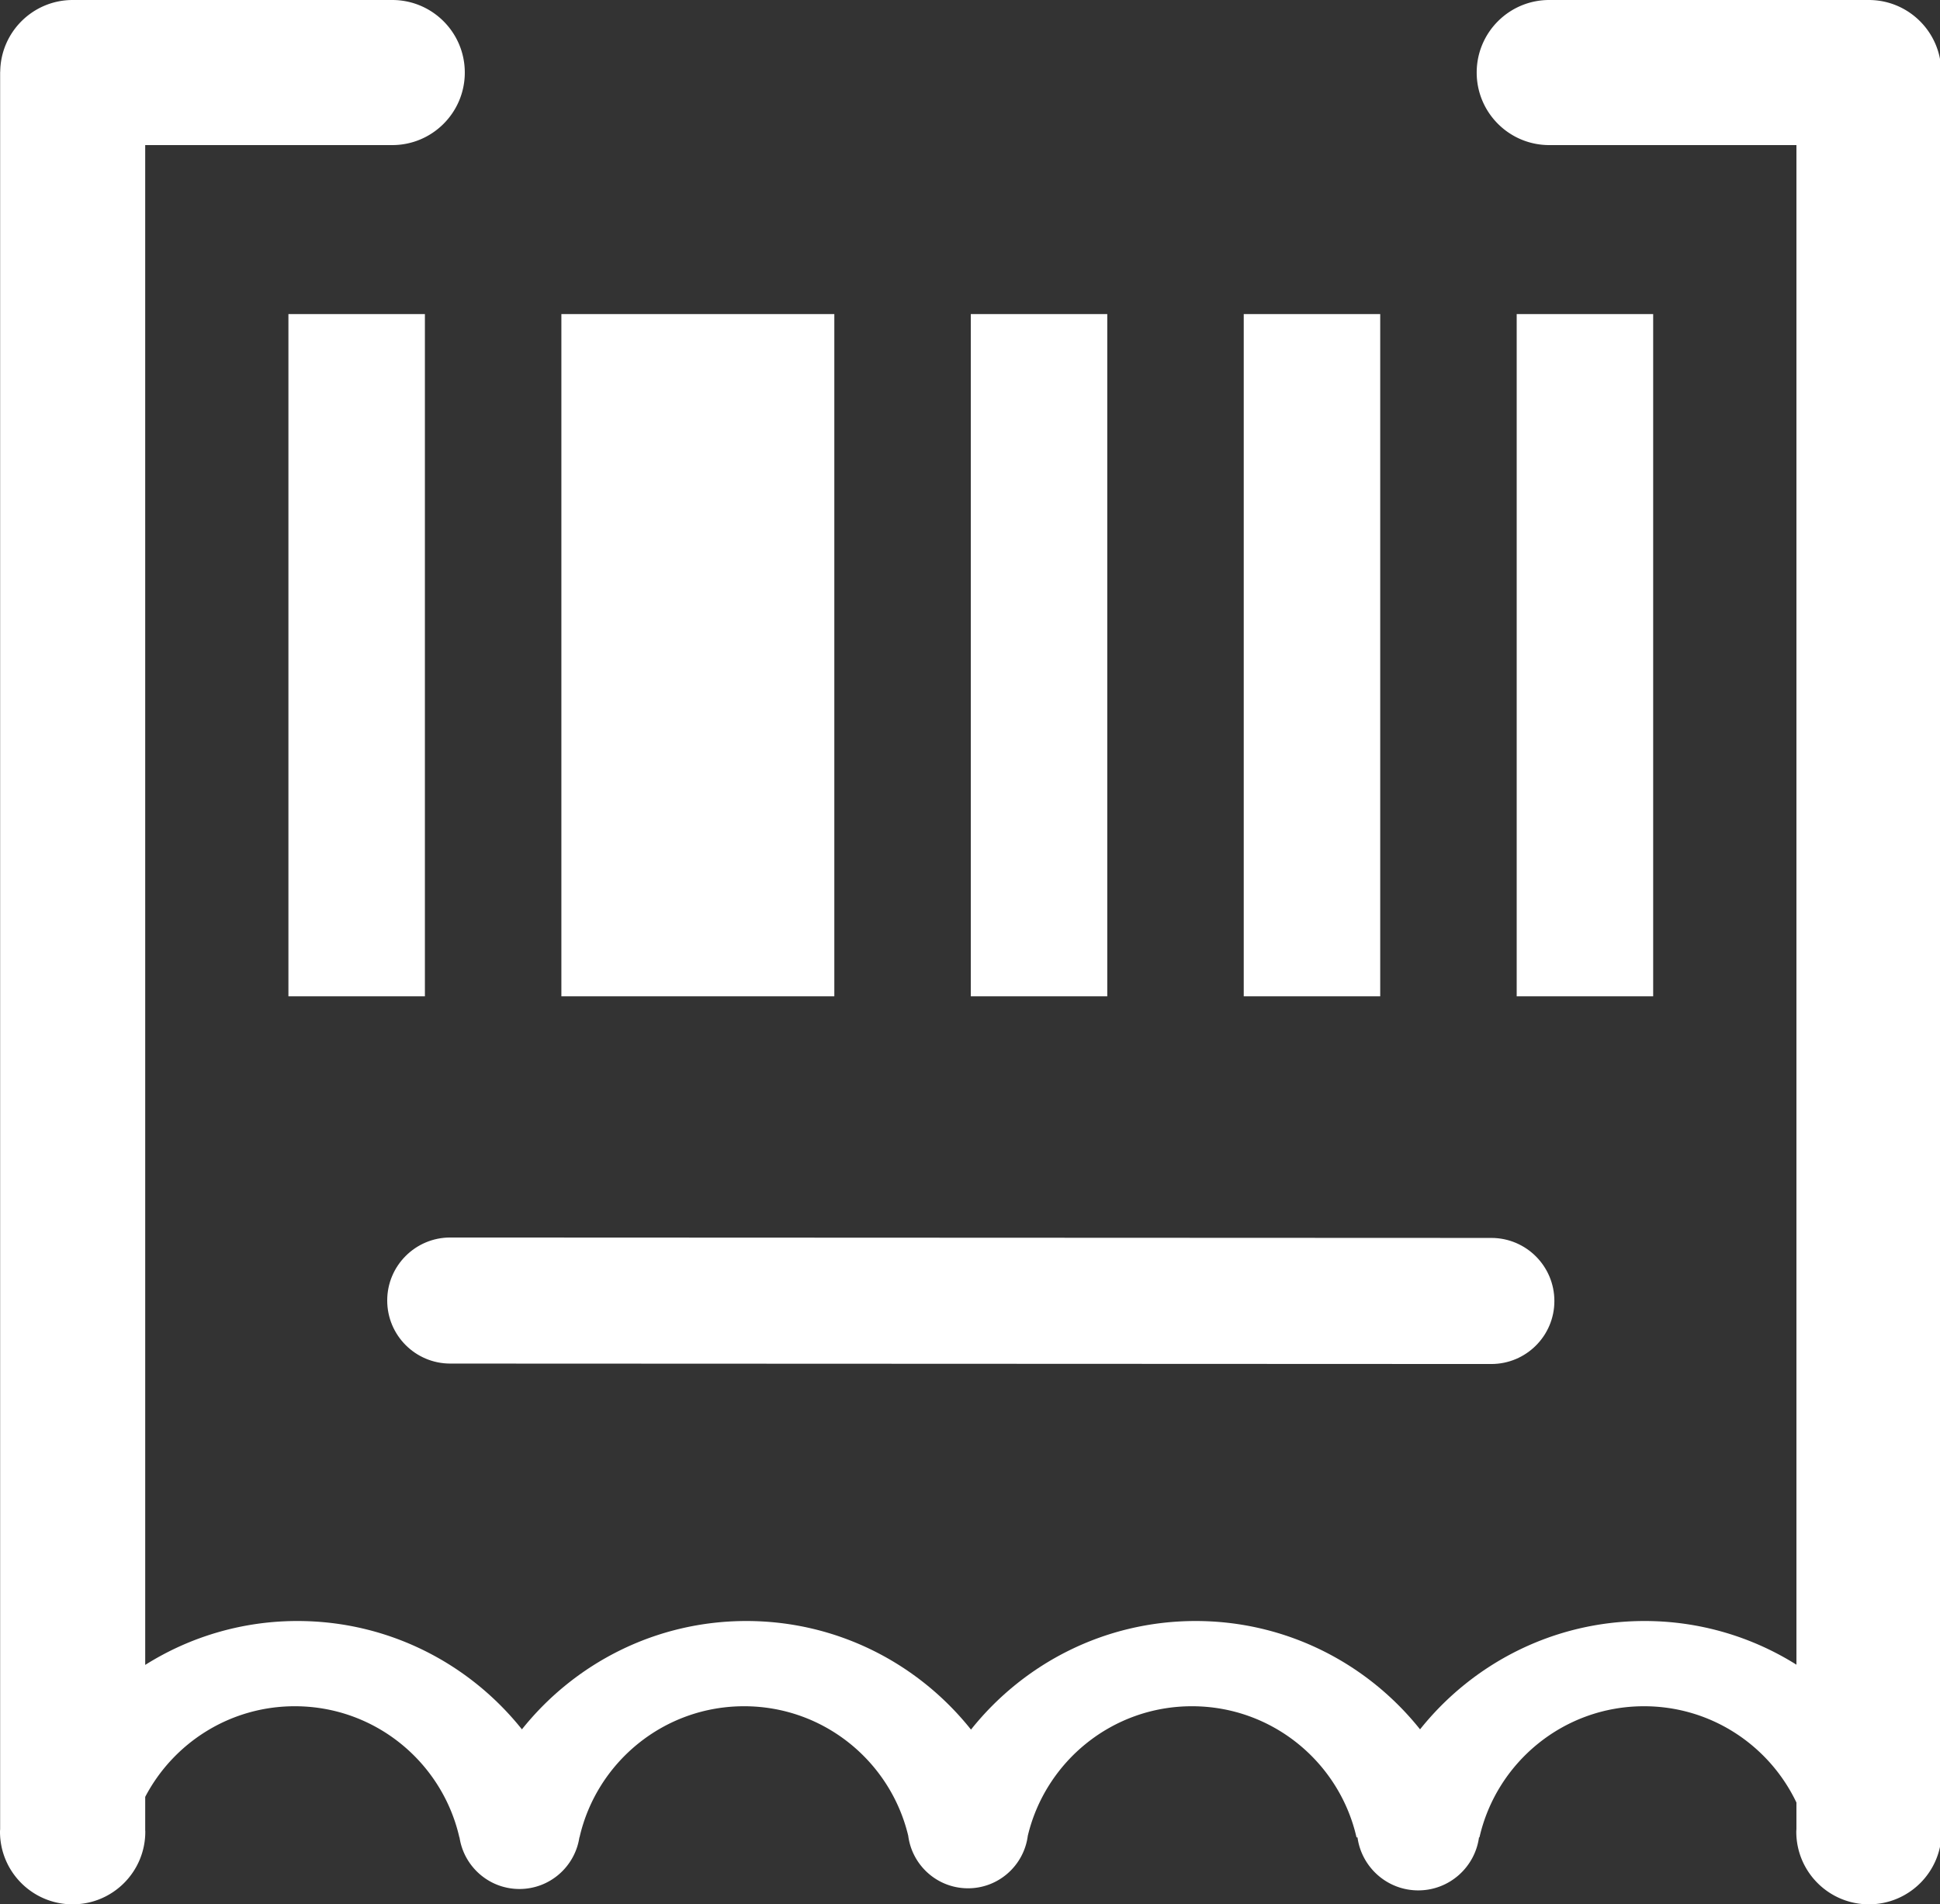 <?xml version="1.0" standalone="no"?><!DOCTYPE svg PUBLIC "-//W3C//DTD SVG 1.1//EN" "http://www.w3.org/Graphics/SVG/1.1/DTD/svg11.dtd"><svg t="1542004356821" class="icon" style="" viewBox="0 0 1043 1024" version="1.1" xmlns="http://www.w3.org/2000/svg" p-id="9773" xmlns:xlink="http://www.w3.org/1999/xlink" width="130.375" height="128"><rect x="0" y="0" width="1043" height="1024" fill="#333333" stroke="none"/><defs><style type="text/css"></style></defs><path d="M801.783 733.446l-559.745-0.232c-18.703-0.016-33.861-15.192-33.861-33.929 0-18.705 15.192-33.864 33.893-33.864l559.747 0.232c18.703 0.014 33.864 15.192 33.864 33.929 0 18.703-15.194 33.864-33.897 33.864" fill="#ffffff" p-id="9774"></path><path d="M1043.81 984.004l-0.005-908.088-0.007-37.309h-0.117C1043.468 17.251 1026.106 0 1004.696 0h-171.779c-21.541 0-39.003 17.463-39.003 39.006 0 21.543 17.463 39.008 39.003 39.008h132.898v817.117a153.293 153.293 0 0 0-81.688-23.489c-48.804 0-92.355 22.787-120.665 58.253-28.307-35.466-71.863-58.253-120.662-58.253-48.862 0-92.463 22.846-120.766 58.388-28.305-35.542-71.906-58.388-120.768-58.388-48.801 0-92.355 22.787-120.662 58.253-28.307-35.466-71.861-58.253-120.662-58.253a153.268 153.268 0 0 0-81.871 23.604l-0.007-817.232h132.814c21.543 0 39.008-17.465 39.008-39.008S232.42 0 210.877 0H39.1C17.692 0 0.331 17.251 0.117 38.607H0.074v944.866c-0.02 0.486-0.074 0.963-0.074 1.456 0 21.572 17.485 39.057 39.057 39.057 21.57 0 39.057-17.488 39.057-39.057 0-0.313-0.038-0.612-0.047-0.925v-17.798c15.156-28.962 45.478-48.734 80.435-48.734 43.162 0 79.26 30.137 88.466 70.511h0.077c2.358 15.703 15.867 27.756 32.225 27.756 16.36 0 29.869-12.053 32.227-27.756h0.074c9.206-40.374 45.307-70.511 88.469-70.511 42.86 0 78.743 29.723 88.257 69.671 2.075 15.915 15.656 28.22 32.137 28.22 16.484 0 30.063-12.305 32.137-28.22 9.515-39.949 45.397-69.671 88.257-69.671 43.162 0 79.262 30.137 88.469 70.511h0.529c2.203 16.092 15.966 28.505 32.662 28.505 16.7 0 30.463-12.413 32.666-28.505h0.245c9.209-40.374 45.309-70.511 88.469-70.511 36.163 0 67.358 21.16 81.943 51.77v14.231c-0.018 0.488-0.074 0.965-0.074 1.456 0 21.572 17.488 39.057 39.057 39.057 21.572 0 39.057-17.488 39.057-39.057 0.002-0.313-0.036-0.614-0.043-0.925" fill="#ffffff" p-id="9775"></path><path d="M448.557 168.888h-146.744v366.864h146.744V168.888z m146.744 0h-73.371v366.864h73.373l-0.002-366.864z m146.744 0h-73.373v366.864h73.373V168.888z m-513.606 0H155.066v366.864h73.373V168.888z m660.352 0h-73.373v366.864h73.373V168.888z" fill="#ffffff" p-id="9776"></path></svg>